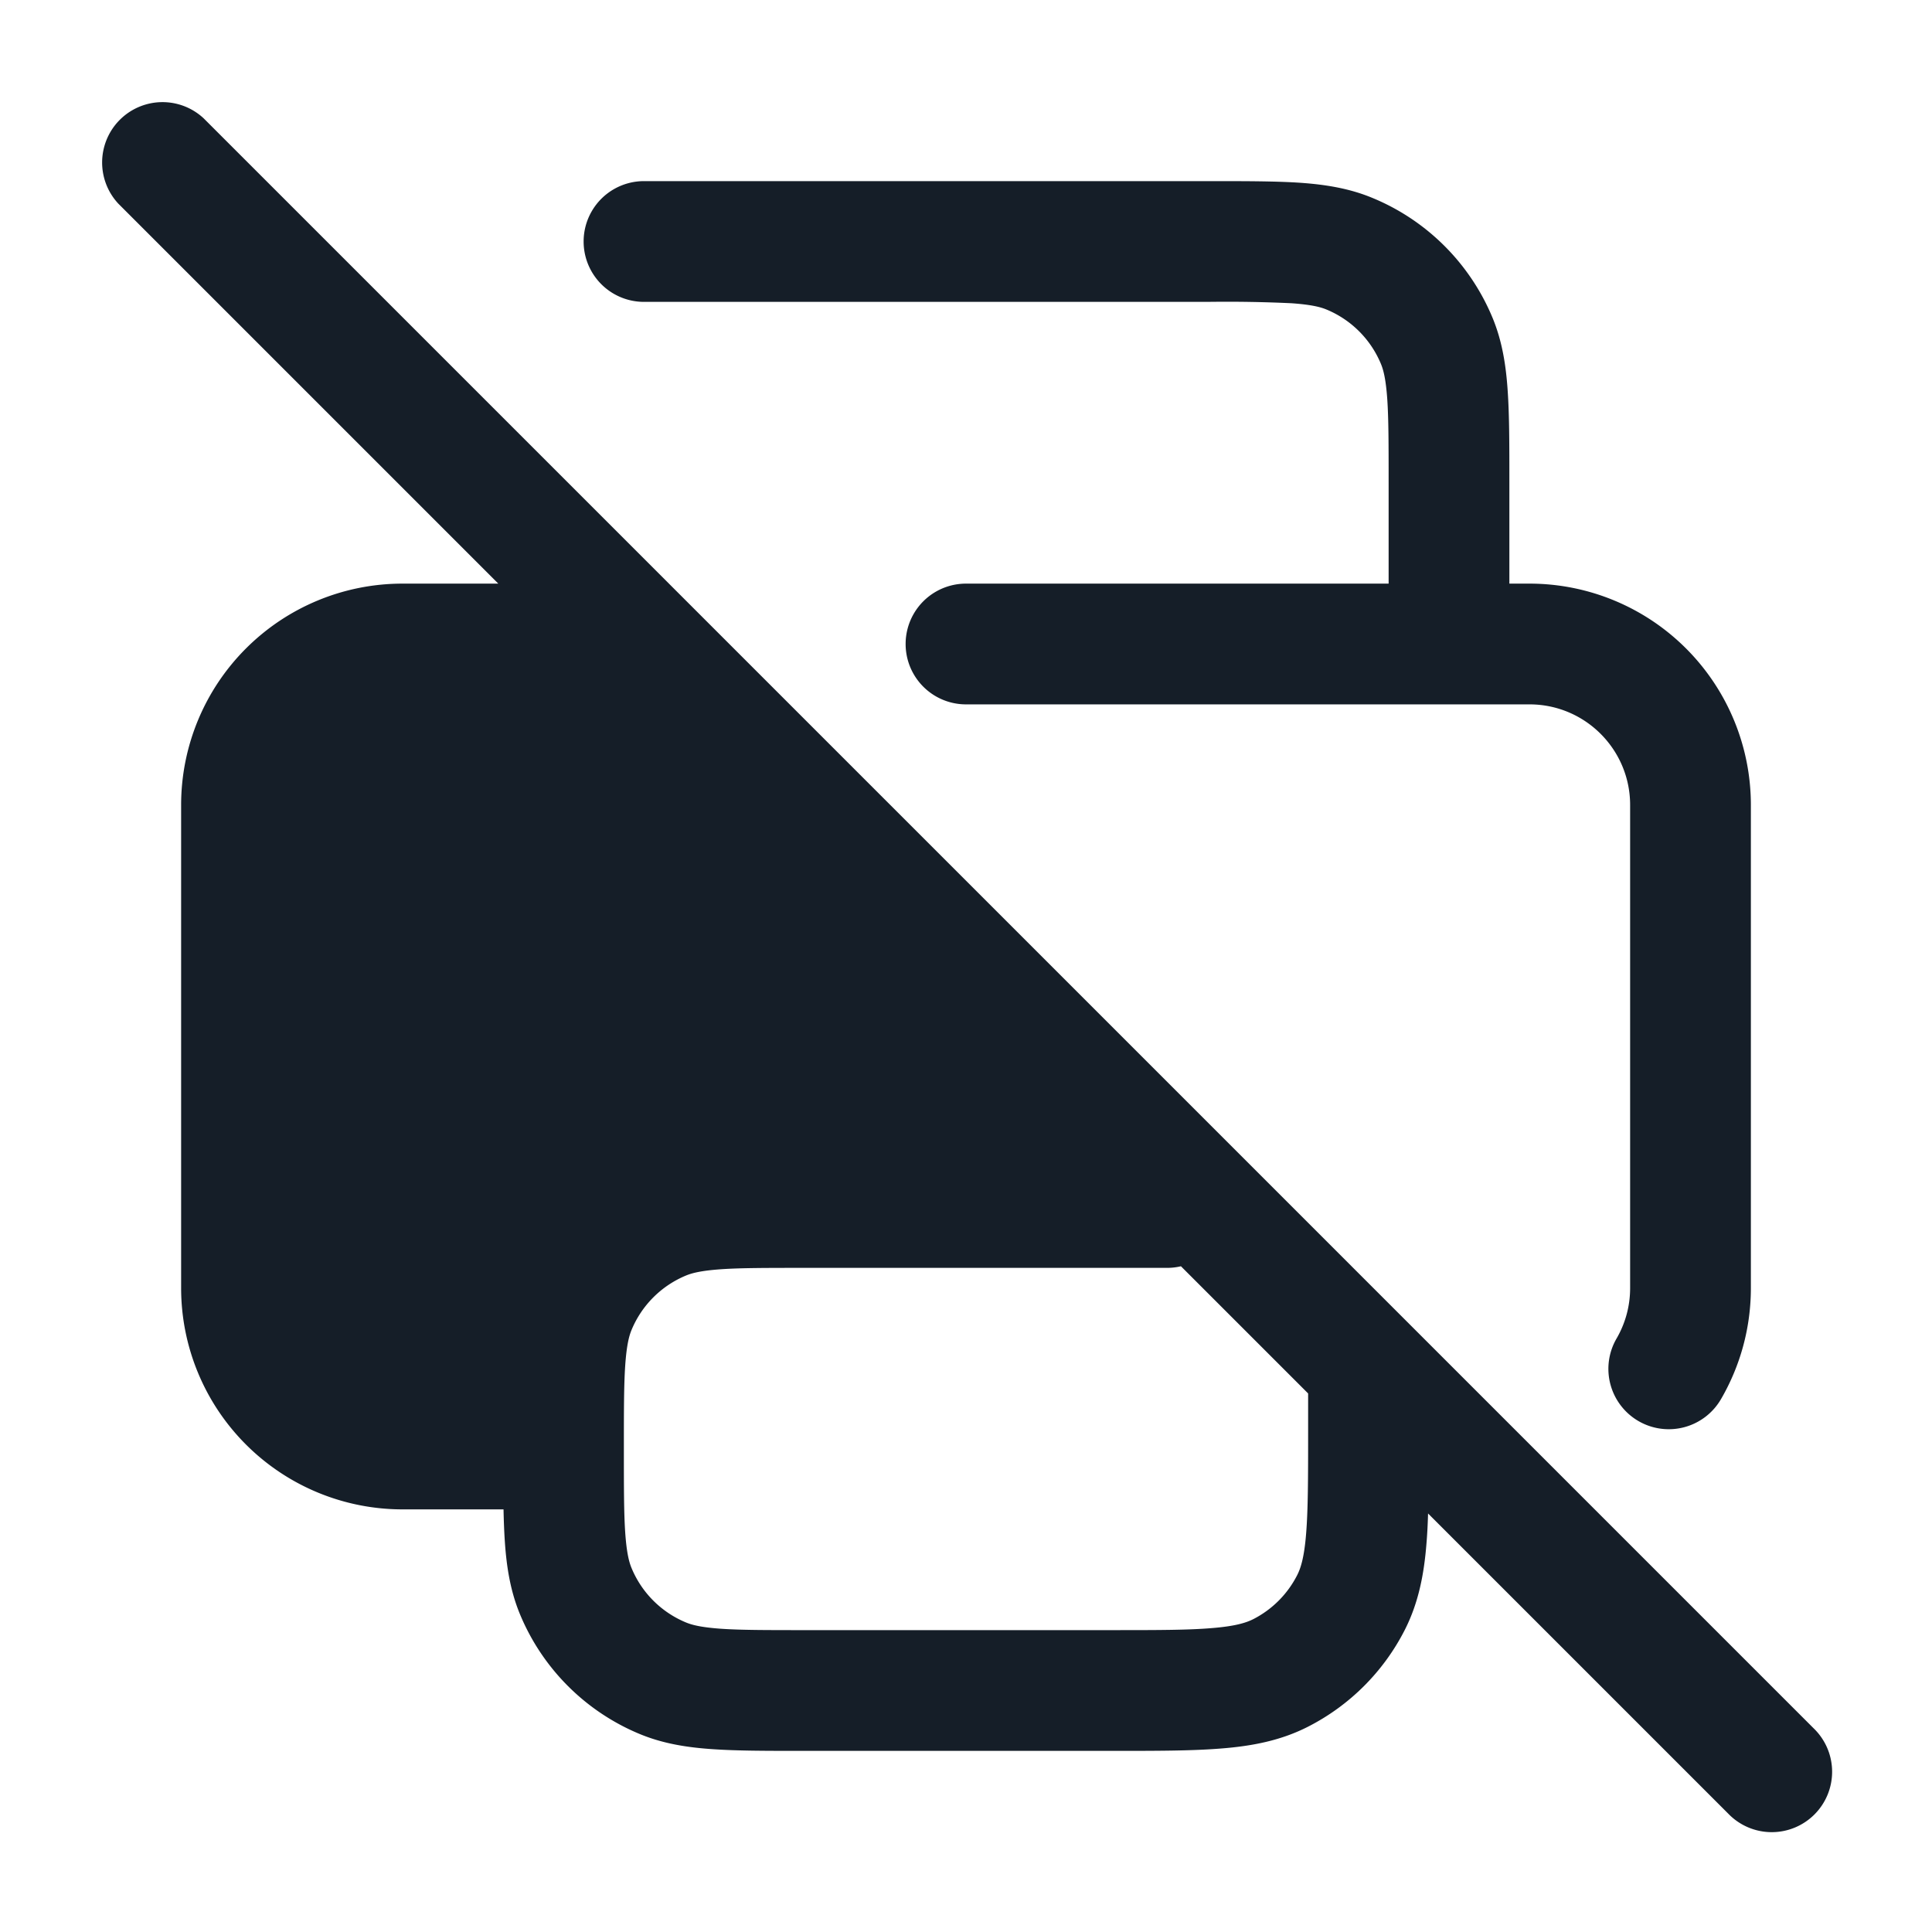 <svg viewBox="0 0 24 24" fill="none" xmlns="http://www.w3.org/2000/svg"><path fill-rule="evenodd" clip-rule="evenodd" d="M2.53 1.47a.75.75 0 0 0-1.06 1.06l4.72 4.72H5A2.75 2.75 0 0 0 2.25 10v6A2.75 2.75 0 0 0 5 18.75h1.255c.003.143.008.274.016.395.021.317.068.617.188.907a2.75 2.75 0 0 0 1.489 1.489c.29.12.59.167.907.188.304.021.675.021 1.12.021h3.855c.535 0 .98 0 1.345-.03.38-.03.736-.098 1.073-.27a2.751 2.751 0 0 0 1.202-1.201c.172-.338.24-.694.27-1.074.01-.116.016-.24.02-.374l3.73 3.73a.75.75 0 1 0 1.06-1.061l-4-4-10-10-6-6Zm13.72 15.84-1.58-1.58a.755.755 0 0 1-.17.02H10c-.476 0-.796 0-1.043.017-.241.017-.358.046-.435.078a1.25 1.25 0 0 0-.677.677c-.032.077-.061.194-.078.435-.017.247-.017.567-.017 1.043s0 .796.017 1.043c.017.241.046.358.078.435.127.307.37.55.677.677.077.032.194.061.435.078.247.017.567.017 1.043.017h3.8c.572 0 .957 0 1.252-.025.288-.023.425-.065.516-.111a1.25 1.25 0 0 0 .546-.547c.046-.09.088-.227.111-.515.024-.295.025-.68.025-1.252v-.49Zm-.207-13.543A17.086 17.086 0 0 0 15 3.75H8a.75.75 0 0 1 0-1.5h7.025c.445 0 .816 0 1.12.02.318.022.617.069.907.19a2.75 2.75 0 0 1 1.489 1.488c.12.29.167.59.188.907.021.304.021.675.021 1.12V7.25H19A2.75 2.75 0 0 1 21.75 10v6c0 .5-.134.97-.368 1.375a.75.75 0 1 1-1.299-.75c.106-.184.167-.396.167-.625v-6c0-.69-.56-1.25-1.25-1.25h-7a.75.75 0 0 1 0-1.5h5.25V6c0-.476 0-.796-.017-1.043-.017-.241-.046-.358-.078-.435a1.25 1.25 0 0 0-.677-.677c-.077-.032-.194-.061-.435-.078Z" fill="#151E28"/></svg>
